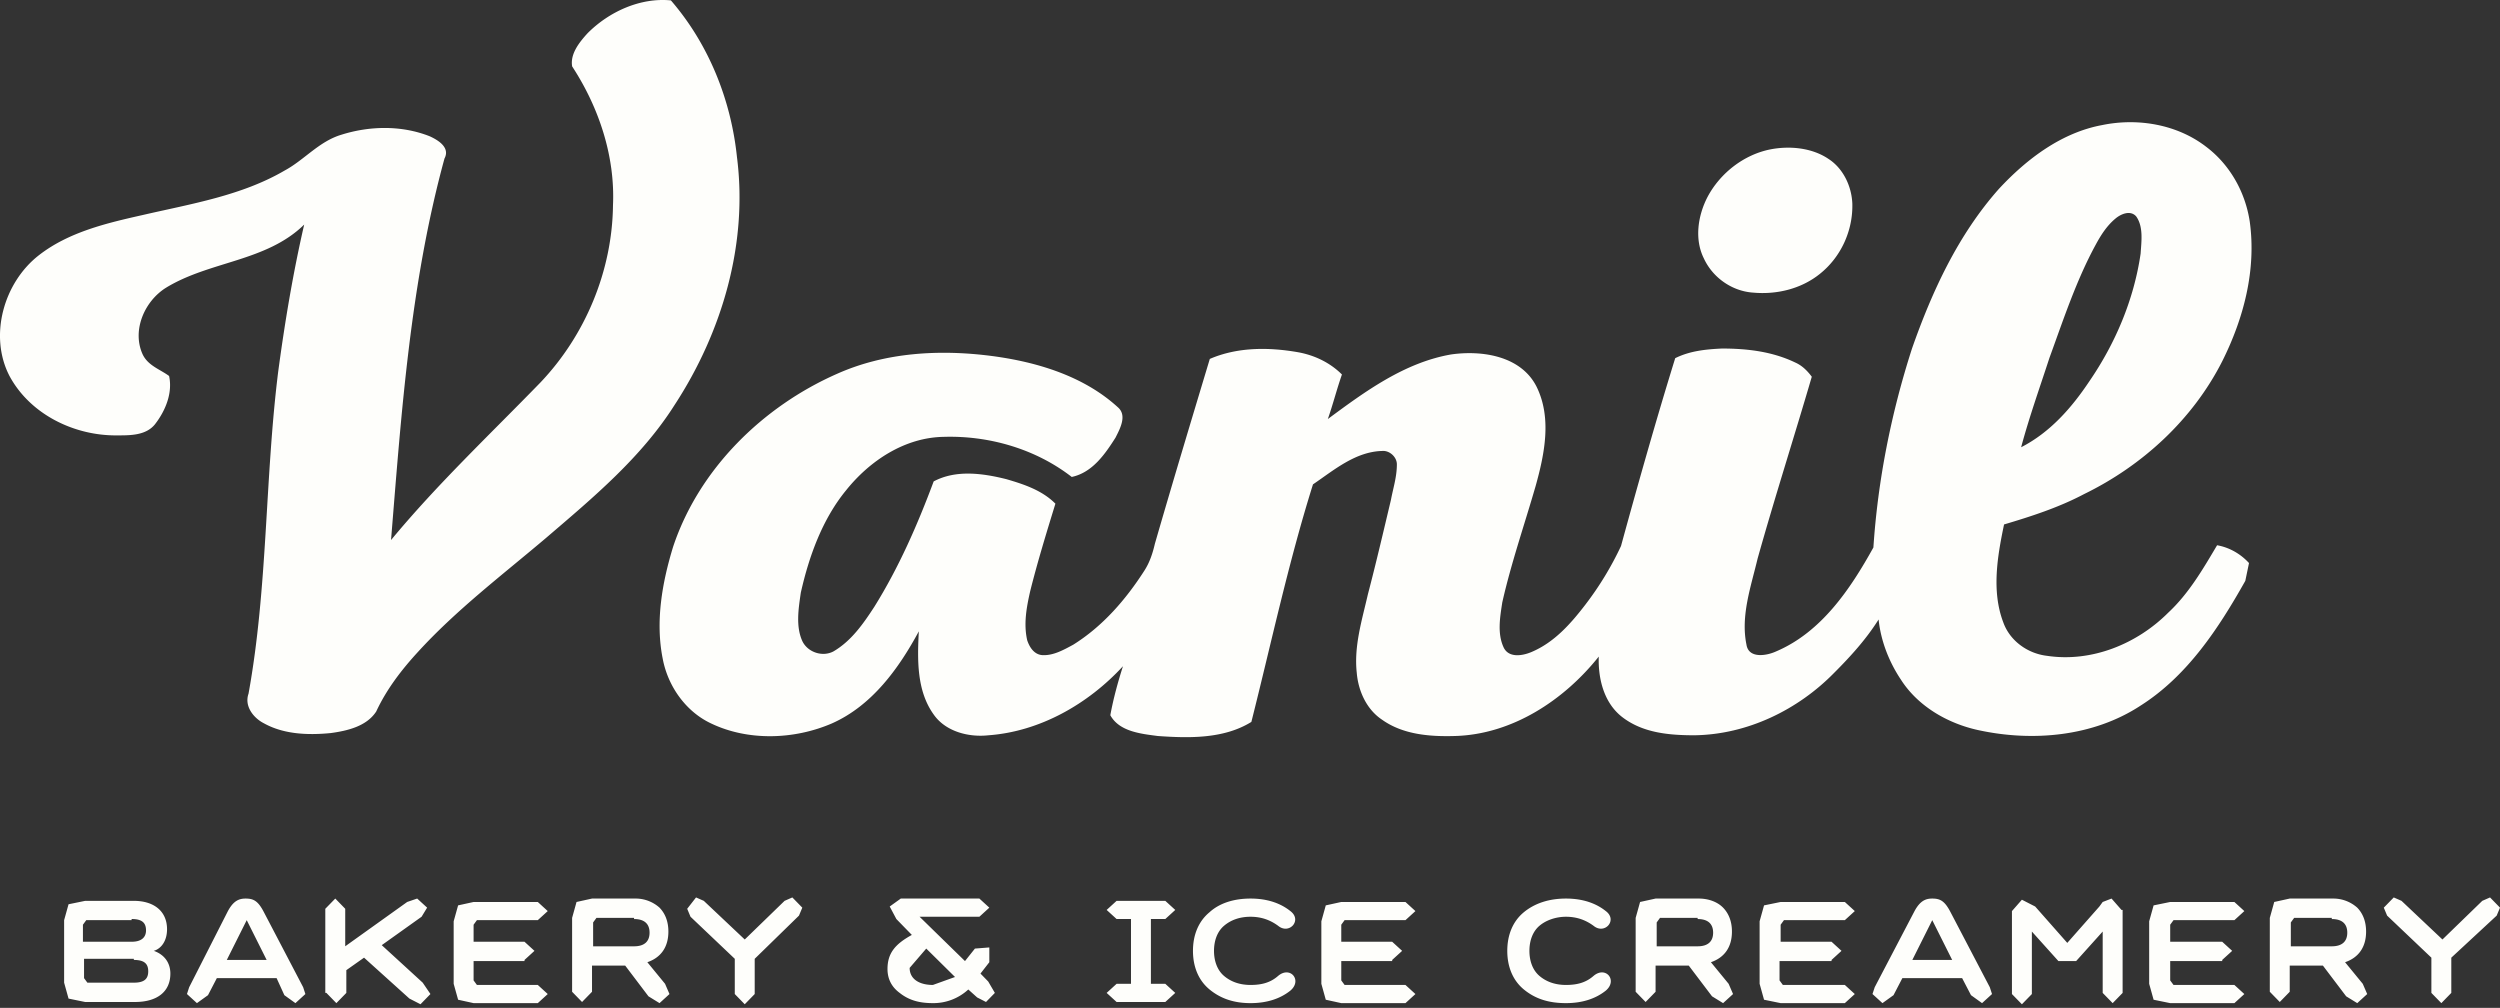 <svg xmlns="http://www.w3.org/2000/svg" width="191" height="77" fill="none" viewBox="0 0 191 77">
    <rect x="0" y="0" width="191" height="77" fill="#333333" stroke="none"/>
    <path fill="#FEFEFB" d="M160.595 9.558c2.723-.567 5.728-.057 7.94 1.644 1.815 1.361 3.006 3.46 3.346 5.728.51 3.686-.454 7.373-2.098 10.662-2.269 4.48-6.125 7.996-10.549 10.151-1.928 1.021-4.026 1.702-6.124 2.325-.511 2.439-.965 5.104-.057 7.486.51 1.418 1.871 2.382 3.346 2.552 3.403.51 6.862-.907 9.244-3.289 1.588-1.474 2.665-3.346 3.743-5.16.964.17 1.815.68 2.438 1.36l-.283 1.361c-2.042 3.63-4.424 7.26-7.997 9.528-3.629 2.382-8.279 2.779-12.419 1.872-2.326-.51-4.594-1.815-5.898-3.857-.908-1.361-1.532-2.949-1.702-4.593-.964 1.53-2.155 2.835-3.402 4.083-2.779 2.835-6.636 4.707-10.662 4.764-1.928 0-3.97-.17-5.558-1.418-1.361-1.078-1.815-2.893-1.758-4.594-2.665 3.346-6.635 5.955-11.002 6.068-1.928.057-3.97-.113-5.558-1.248-1.191-.793-1.814-2.211-1.928-3.572-.227-2.042.397-4.027.851-6.012.624-2.382 1.191-4.82 1.758-7.202.17-.908.454-1.758.454-2.722 0-.567-.568-1.078-1.135-1.021-2.041.057-3.686 1.474-5.274 2.552-1.871 5.955-3.176 12.08-4.707 18.148-2.098 1.304-4.764 1.247-7.146 1.077-1.304-.17-2.948-.34-3.63-1.588.228-1.247.568-2.495.965-3.743-2.665 2.893-6.352 4.99-10.265 5.275-1.531.17-3.289-.284-4.196-1.588-1.305-1.815-1.248-4.197-1.135-6.352-1.53 2.835-3.573 5.671-6.635 7.032-2.892 1.248-6.408 1.361-9.244 0-1.928-.907-3.29-2.836-3.686-4.934-.567-2.835-.057-5.784.794-8.563 1.985-5.955 6.862-10.719 12.533-13.214 3.686-1.645 7.826-1.872 11.796-1.361 3.46.454 7.032 1.531 9.641 3.913.737.624.17 1.645-.17 2.325-.794 1.248-1.758 2.666-3.346 3.006-2.779-2.155-6.352-3.176-9.811-3.063-2.95.057-5.615 1.815-7.43 4.084-1.814 2.211-2.835 5.047-3.459 7.826-.17 1.19-.397 2.552.114 3.686.397.85 1.53 1.248 2.382.794 1.36-.794 2.268-2.098 3.119-3.403 1.871-3.005 3.289-6.238 4.537-9.584 1.7-.907 3.743-.624 5.557-.17 1.361.397 2.723.85 3.743 1.871-.68 2.212-1.36 4.424-1.928 6.692-.283 1.248-.51 2.496-.227 3.743.17.51.51 1.078 1.135 1.135.85.056 1.644-.397 2.381-.794 2.269-1.418 4.027-3.46 5.445-5.672.397-.623.623-1.304.794-2.041 1.36-4.707 2.778-9.414 4.196-14.121 2.099-.908 4.48-.908 6.749-.51 1.248.226 2.439.793 3.346 1.7-.397 1.135-.681 2.27-1.078 3.403 2.836-2.098 5.842-4.31 9.414-4.934 2.382-.34 5.331.114 6.522 2.44 1.191 2.381.624 5.16-.056 7.598-.851 2.95-1.872 5.898-2.552 8.904-.171 1.134-.397 2.382.113 3.46.397.794 1.418.623 2.098.34 1.758-.737 3.006-2.155 4.14-3.63a24.187 24.187 0 0 0 2.722-4.48c1.305-4.764 2.666-9.584 4.14-14.348 1.135-.567 2.382-.68 3.573-.737 1.928 0 3.857.227 5.615 1.077.51.227.907.624 1.247 1.078-1.361 4.65-2.835 9.244-4.14 13.894-.51 2.155-1.304 4.367-.85 6.579.17 1.077 1.531.85 2.268.51 3.46-1.474 5.671-4.764 7.429-7.94.341-5.16 1.361-10.264 2.949-15.198 1.532-4.367 3.516-8.677 6.636-12.193 2.155-2.325 4.82-4.31 7.882-4.877zM44.904 2.525c-.624.68-1.361 1.588-1.19 2.552 2.04 3.12 3.288 6.863 3.118 10.605-.056 4.991-2.098 9.925-5.557 13.554-3.857 3.97-7.883 7.77-11.4 12.023.794-9.754 1.475-19.622 4.084-29.15.453-.85-.51-1.417-1.135-1.7-2.154-.851-4.593-.795-6.748-.114-1.701.51-2.836 1.928-4.31 2.722-3.29 1.928-7.146 2.552-10.832 3.403-2.779.623-5.671 1.304-7.94 3.062C.272 21.581-.862 25.664.726 28.726c1.588 2.95 4.99 4.594 8.28 4.537.964 0 2.155 0 2.835-.85.794-1.021 1.361-2.382 1.078-3.687-.68-.51-1.645-.794-2.042-1.701-.794-1.815.17-4.027 1.815-5.048 3.346-2.041 7.656-1.985 10.548-4.82-.85 3.686-1.474 7.43-1.985 11.229-1.02 8.166-.794 16.503-2.268 24.613-.34.964.397 1.871 1.19 2.268 1.532.85 3.404.907 5.105.737 1.247-.17 2.722-.51 3.46-1.644.793-1.702 1.927-3.176 3.175-4.537 2.95-3.233 6.465-5.898 9.811-8.734 3.573-3.062 7.26-6.125 9.811-10.151 3.63-5.558 5.615-12.306 4.764-18.942-.454-4.367-2.155-8.62-5.047-11.966-2.325-.227-4.707.85-6.352 2.495zm116.712 14.178c-.68.567-1.134 1.305-1.531 2.042-1.474 2.722-2.439 5.671-3.516 8.62-.737 2.269-1.531 4.48-2.155 6.805 2.212-1.134 3.856-3.005 5.217-5.047 1.985-2.892 3.403-6.238 3.913-9.754.057-.908.227-2.042-.34-2.836-.453-.51-1.191-.17-1.588.17z"/>
    <path fill="#FEFEFB" d="M135.28 11.409c1.475-.284 3.176-.114 4.424.737 1.134.737 1.758 2.098 1.814 3.403.057 2.041-.85 4.083-2.495 5.387-1.418 1.135-3.289 1.588-5.104 1.418-1.588-.113-3.062-1.134-3.743-2.609-.737-1.474-.454-3.289.284-4.707.964-1.814 2.778-3.232 4.82-3.63zM4.899 75.076l.338 1.216 1.268.26h3.805c1.691 0 2.706-.781 2.706-2.17 0-.869-.508-1.477-1.268-1.737.591-.174 1.014-.782 1.014-1.65 0-1.39-1.014-2.17-2.537-2.17h-3.72l-1.268.26-.338 1.215v4.776zm5.327-1.736c.76 0 1.099.26 1.099.868s-.338.868-1.1.868h-3.55l-.254-.347v-1.476h3.804v.087zm-.17-3.127c.761 0 1.1.261 1.1.869 0 .52-.339.868-1.1.868h-3.72v-1.302l.254-.348h3.466v-.087zm11.669 5.818l.845.608.761-.694-.169-.521-3.044-5.818c-.422-.782-.76-.956-1.353-.956-.507 0-.93.174-1.352.956l-2.96 5.818-.169.52.761.695.846-.608.676-1.302h4.566l.592 1.302zm-1.353-2.692h-3.044L18.85 70.3l1.522 3.04zm4.566 2.519l.76.781.762-.781V74.12l1.353-.955 3.466 3.126.846.434.76-.781-.591-.869-3.129-2.865 3.044-2.171.423-.695-.76-.695-.762.261-4.735 3.386v-2.865l-.76-.782-.762.782v6.426h.085zm15.135-2.519l.76-.694-.76-.695h-3.89v-1.302l.254-.348h4.65l.761-.694-.76-.695h-4.905l-1.183.26-.339 1.216v4.776L35 76.379l1.183.26h4.904l.761-.694-.76-.695h-4.651l-.254-.347v-1.477h3.89v-.087zm7.694.435l1.776 2.344.845.521.761-.694-.338-.782-1.353-1.65c1.015-.347 1.607-1.129 1.607-2.344 0-.782-.254-1.39-.677-1.824a2.743 2.743 0 0 0-1.86-.695h-3.297l-1.184.261-.338 1.216v5.644l.76.781.761-.781v-1.997h2.537zm.676-3.56c.762 0 1.184.347 1.184 1.041 0 .695-.422 1.043-1.184 1.043h-3.128v-1.824l.254-.347h2.874v.087zm12.599-.261l.254-.608-.761-.781-.592.26-3.044 2.953-3.129-2.953-.592-.26-.676.868.254.608 3.382 3.213v2.692l.76.781.762-.781v-2.692l3.382-3.3zm10.23 6.686a3.928 3.928 0 0 0 2.706-1.042l.677.608.676.347.677-.694-.507-.869-.592-.608.676-.868v-1.129l-1.1.087-.76.955-3.467-3.386h4.566l.761-.695-.76-.695H68.82l-.846.608.508.956 1.183 1.215c-1.268.695-1.86 1.39-1.86 2.605 0 .782.338 1.39.93 1.824.761.608 1.607.781 2.537.781zm-1.775-2.692l1.269-1.476 2.198 2.171-1.691.608c-1.015 0-1.776-.434-1.776-1.303zm19.532 2.605l.761-.694-.761-.695h-1.1v-4.95h1.1l.761-.694-.761-.695h-3.72l-.761.695.76.694h1.1v4.95h-1.1l-.76.695.76.694h3.721zm6.51-1.302c-.845 0-1.521-.26-2.029-.695-.507-.434-.76-1.129-.76-1.91 0-.782.253-1.476.76-1.91.508-.435 1.184-.695 2.03-.695.845 0 1.521.26 2.113.694.846.695 1.86-.434.93-1.128-.76-.608-1.775-.956-3.043-.956-1.269 0-2.368.348-3.129 1.042-.845.695-1.268 1.737-1.268 2.953 0 1.216.423 2.258 1.268 2.952.846.695 1.86 1.042 3.129 1.042 1.268 0 2.282-.347 3.043-.955.93-.781 0-1.91-.93-1.129-.592.521-1.268.695-2.113.695zm10.823-1.91l.761-.695-.761-.695h-3.889v-1.302l.254-.348h4.65l.761-.694-.761-.695h-4.904l-1.184.26-.338 1.216v4.776l.338 1.216 1.184.26h4.904l.761-.694-.761-.695h-4.65l-.254-.347v-1.477h3.889v-.087zm13.275 1.91c-.845 0-1.522-.26-2.029-.695-.507-.434-.761-1.129-.761-1.91 0-.782.254-1.476.761-1.91.507-.435 1.268-.695 2.029-.695.846 0 1.522.26 2.114.694.846.695 1.86-.434.93-1.128-.761-.608-1.776-.956-3.044-.956s-2.367.348-3.213 1.042c-.845.695-1.268 1.737-1.268 2.953 0 1.216.423 2.258 1.268 2.952.846.695 1.86 1.042 3.213 1.042 1.268 0 2.283-.347 3.044-.955.93-.781 0-1.91-.93-1.129-.592.521-1.268.695-2.114.695zm9.386-1.476l1.775 2.344.846.521.761-.694-.338-.782-1.353-1.65c1.014-.347 1.606-1.129 1.606-2.344 0-.782-.253-1.39-.676-1.824-.423-.434-1.099-.695-1.86-.695h-3.298l-1.184.261-.338 1.216v5.644l.761.781.761-.781v-1.997h2.537zm.676-3.56c.761 0 1.184.347 1.184 1.041 0 .695-.423 1.043-1.184 1.043h-3.128v-1.824l.253-.347h2.875v.087zm10.231 3.126l.761-.695-.761-.695h-3.889v-1.302l.253-.348h4.651l.761-.694-.761-.695h-4.904l-1.269.26-.338 1.216v4.776l.338 1.216 1.269.26h4.904l.761-.694-.761-.695h-4.735l-.254-.347v-1.477h3.974v-.087zm10.654 2.691l.845.608.761-.694-.169-.521-3.044-5.818c-.423-.782-.761-.956-1.353-.956-.507 0-.93.174-1.353.956l-3.043 5.818-.17.52.761.695.846-.608.676-1.302h4.566l.677 1.302zm-1.438-2.692h-3.044l1.522-3.039 1.522 3.04zm12.937-3.82l-.761-.869-.677.261-.253.347-2.452 2.779-2.452-2.779-1.015-.52-.761.868v6.339l.761.781.761-.781v-4.776l2.029 2.257h1.353l2.029-2.257v4.689l.761.781.761-.781v-6.34h-.084zm7.694 3.82l.761-.694-.761-.695h-3.974v-1.302l.254-.348h4.65l.761-.694-.761-.695h-4.904l-1.268.26-.338 1.216v4.776l.338 1.216 1.268.26h4.904l.761-.694-.761-.695h-4.65l-.254-.347v-1.477h3.974v-.087zm7.695.435l1.775 2.344.846.521.761-.694-.339-.782-1.352-1.65c1.014-.347 1.606-1.129 1.606-2.344 0-.782-.254-1.39-.676-1.824a2.745 2.745 0 0 0-1.86-.695h-3.298l-1.184.261-.338 1.216v5.644l.761.781.761-.781v-1.997h2.537zm.676-3.56c.761 0 1.184.347 1.184 1.041 0 .695-.423 1.043-1.184 1.043h-3.129v-1.824l.254-.347h2.875v.087zm12.598-.261l.254-.608-.761-.781-.592.26-3.044 2.953-3.128-2.953-.592-.26-.761.781.254.608 3.382 3.213v2.692l.761.781.761-.781v-2.692l3.466-3.213z"/>
</svg>
